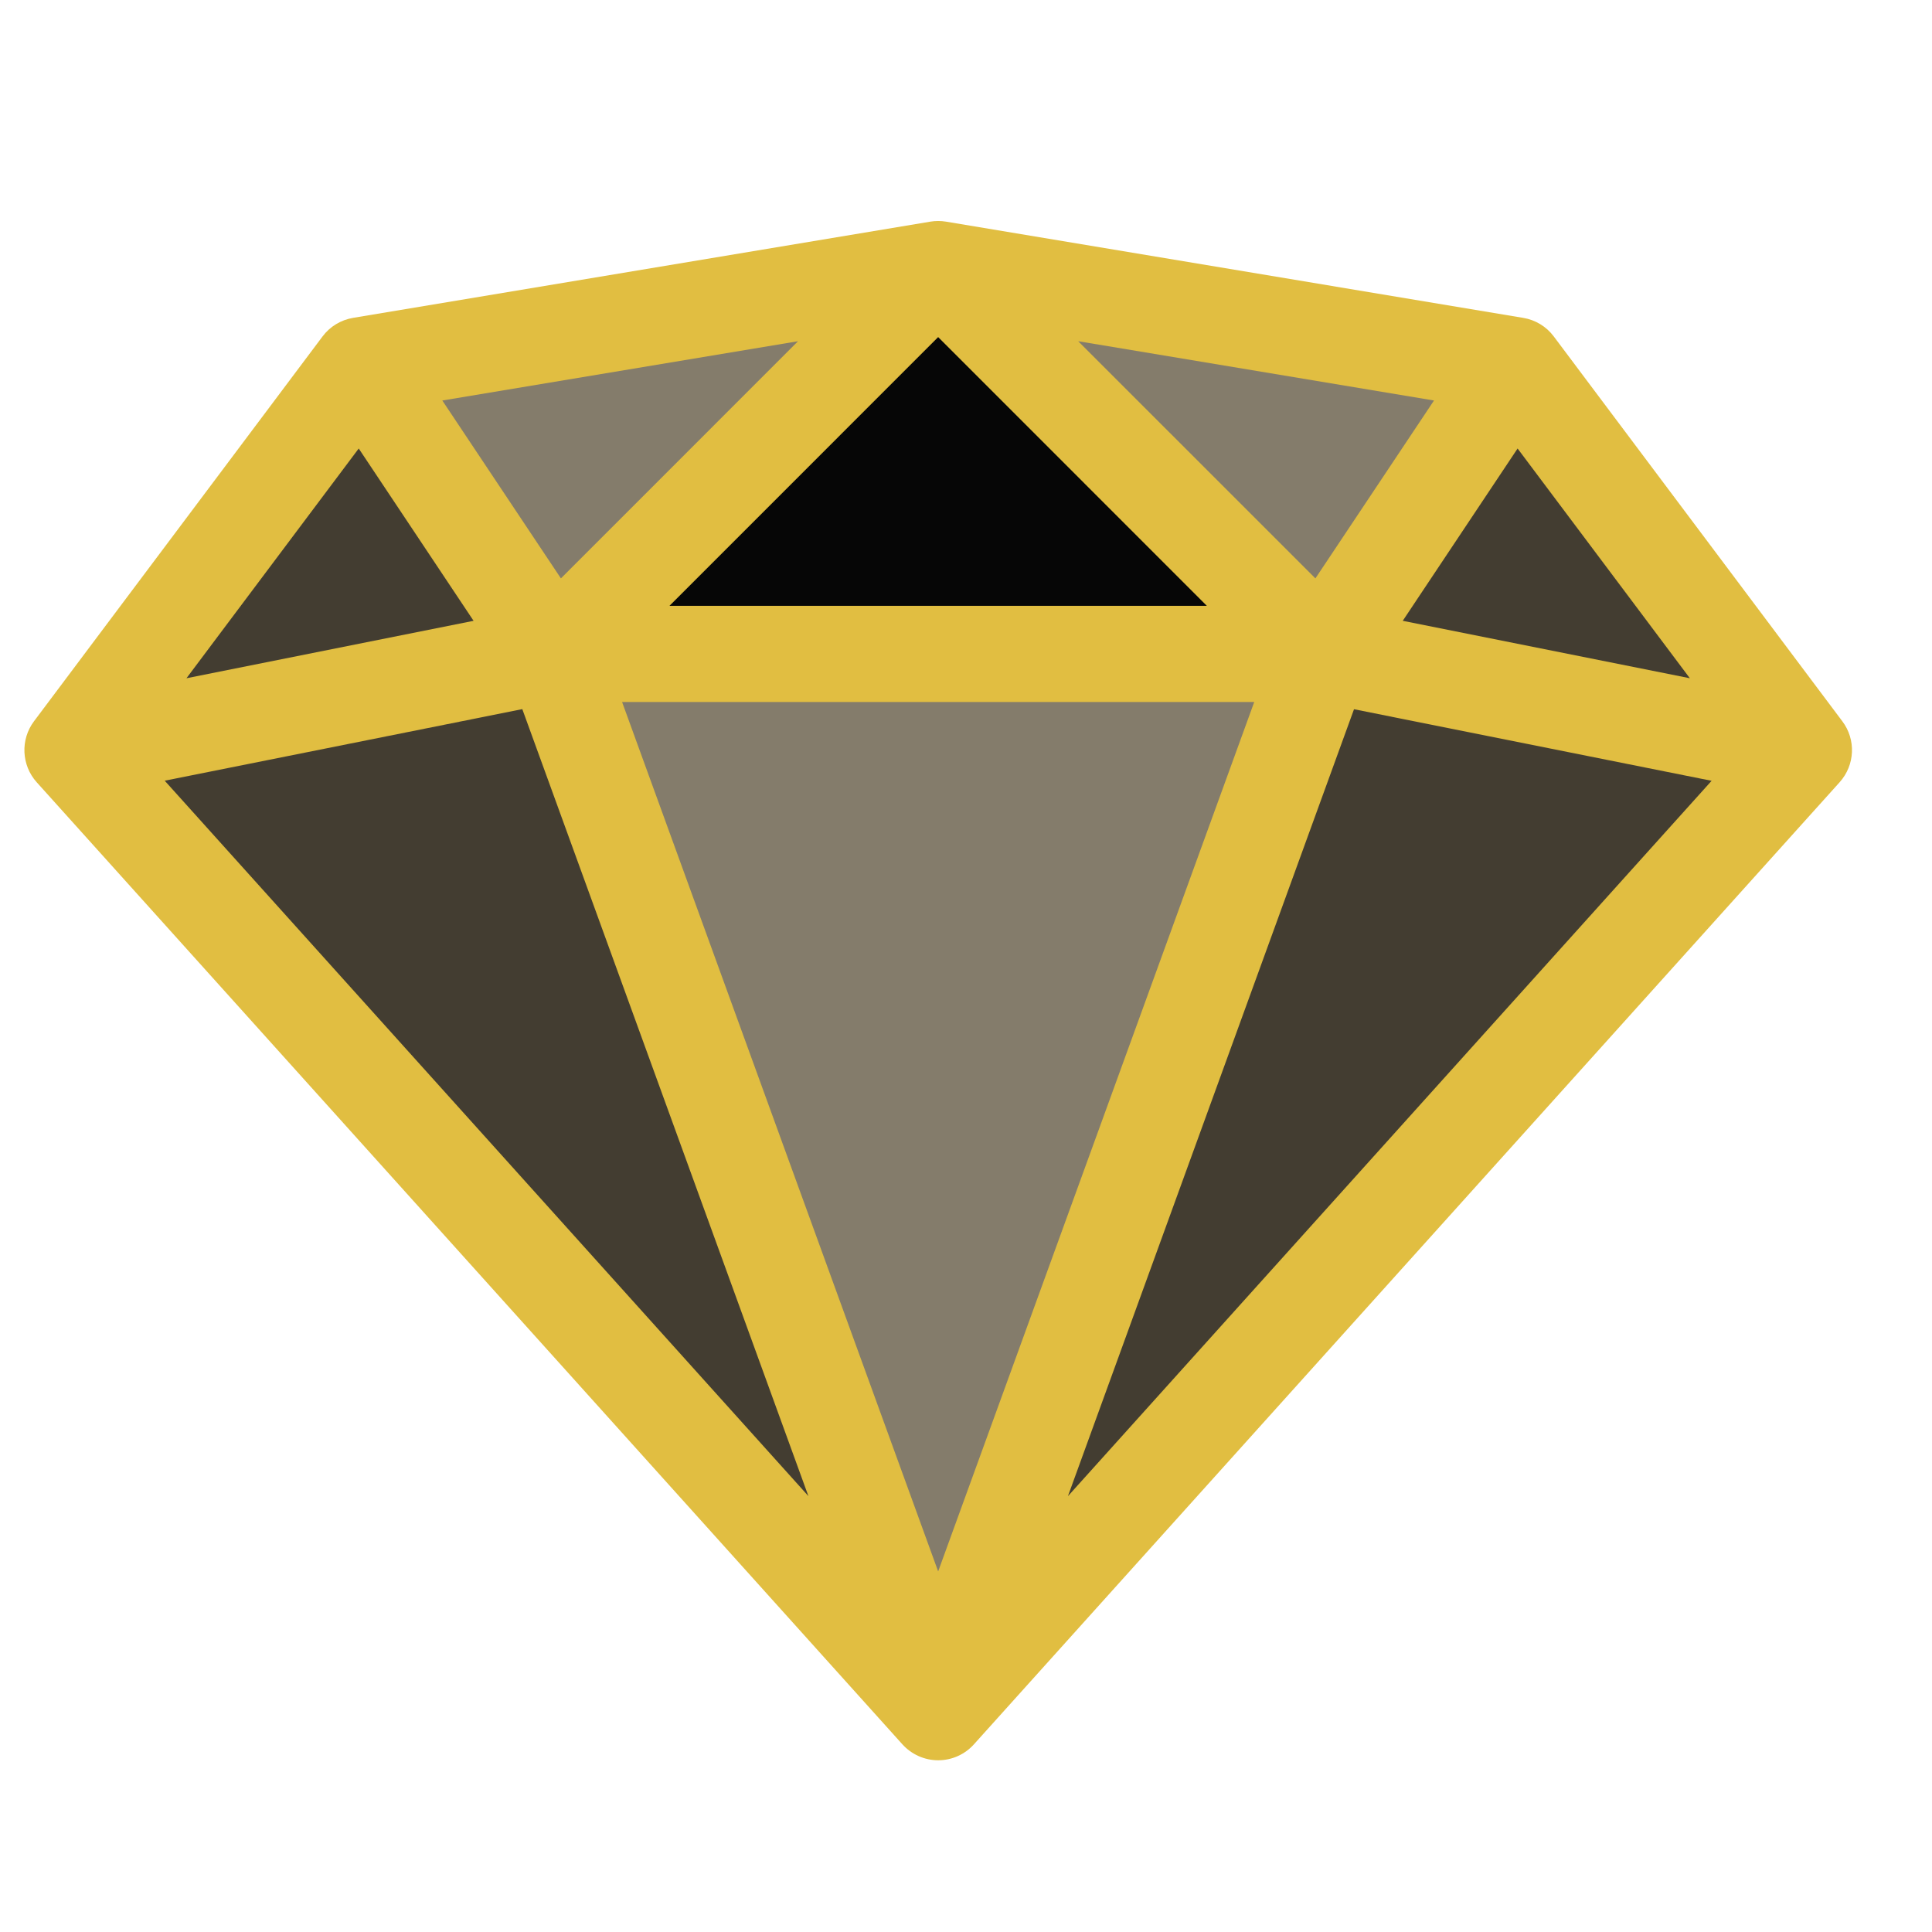 <?xml version="1.0" encoding="UTF-8" standalone="no"?>
<!DOCTYPE svg PUBLIC "-//W3C//DTD SVG 1.1//EN" "http://www.w3.org/Graphics/SVG/1.1/DTD/svg11.dtd">
<svg width="100%" height="100%" viewBox="0 0 34 34" version="1.1" xmlns="http://www.w3.org/2000/svg" xmlns:xlink="http://www.w3.org/1999/xlink" xml:space="preserve" xmlns:serif="http://www.serif.com/" style="fill-rule:evenodd;clip-rule:evenodd;stroke-linejoin:round;stroke-miterlimit:2;">
    <g id="Artboard3" transform="matrix(1,0,0,1.032,0,0)">
        <rect x="0" y="0" width="33" height="32" style="fill:none;"/>
        <g id="Artboard2" transform="matrix(0.774,0,0,0.738,-37.905,-35.8)">
            <g>
                <rect x="49.527" y="49.396" width="41.553" height="41.553" style="fill:none;"/>
                <g>
                    <clipPath id="_clip1">
                        <rect x="49.527" y="49.396" width="41.553" height="41.553"/>
                    </clipPath>
                    <g clip-path="url(#_clip1)">
                        <g transform="matrix(2.187,0,0,2.223,-83.449,-83.737)">
                            <g transform="matrix(1,0,0,1,1.803,-1.213)">
                                <path d="M59.731,68.624L62.308,64.581L64.559,67.247L68.197,77.957L59.731,68.624Z" style="fill:rgb(67,61,49);"/>
                            </g>
                            <g transform="matrix(1,0,0,1,6.036,-1.663)">
                                <path d="M60.45,68.08L64.267,63.884L67.91,68.056L64.267,78.408L60.45,68.08Z" style="fill:rgb(132,124,107);"/>
                            </g>
                            <g transform="matrix(1,0,0,1,6.036,-1.663)">
                                <path d="M68.173,68.208L70.39,65.031L73.247,69.231L64.267,78.408L68.173,68.208Z" style="fill:rgb(67,61,49);"/>
                            </g>
                            <g transform="matrix(1,0,0,1,49.527,49.396)">
                                <path d="M15.135,13.971L16.718,16.638L20.382,13.096L15.135,13.971" style="fill:rgb(132,124,107);"/>
                            </g>
                            <g transform="matrix(1,0,0,1,55.169,49.396)">
                                <path d="M15.56,13.268L19.286,16.864L21.077,13.992" style="fill:rgb(132,124,107);"/>
                            </g>
                            <g transform="matrix(1,0,0,1,49.527,49.396)">
                                <path d="M16.959,16.638L20.777,12.824L24.497,16.638L16.959,16.638Z" style="fill:rgb(6,6,6);"/>
                            </g>
                            <g transform="matrix(1,0,0,1,60.803,59.787)">
                                <path d="M18.9,7.2L15.9,3.2C15.823,3.097 15.709,3.028 15.582,3.007L9.582,2.007C9.528,1.998 9.472,1.998 9.418,2.007L3.418,3.007C3.291,3.028 3.177,3.097 3.1,3.2L0.1,7.2C-0.043,7.391 -0.031,7.657 0.128,7.834L9.128,17.834C9.223,17.939 9.358,18 9.5,18C9.642,18 9.777,17.94 9.872,17.834L18.872,7.834C19.032,7.656 19.044,7.391 18.9,7.2ZM12.786,7L9.5,16.037L6.214,7L12.786,7ZM6.707,6L9.5,3.207L12.293,6L6.707,6ZM10.957,3.25L14.655,3.866L13.422,5.715L10.956,3.25L10.957,3.25ZM5.578,5.715L4.345,3.866L8.043,3.25L5.578,5.715ZM4.67,6.156L1.685,6.753L3.476,4.365L4.67,6.156ZM5.177,7.075L8.151,15.254L1.459,7.818L5.177,7.074L5.177,7.075ZM13.823,7.075L17.541,7.819L10.849,15.255L13.823,7.076L13.823,7.075ZM14.33,6.156L15.524,4.365L17.315,6.753L14.33,6.156Z" style="fill:rgb(225,190,65);fill-rule:nonzero;"/>
                            </g>
                        </g>
                    </g>
                </g>
            </g>
        </g>
    </g>
</svg>
